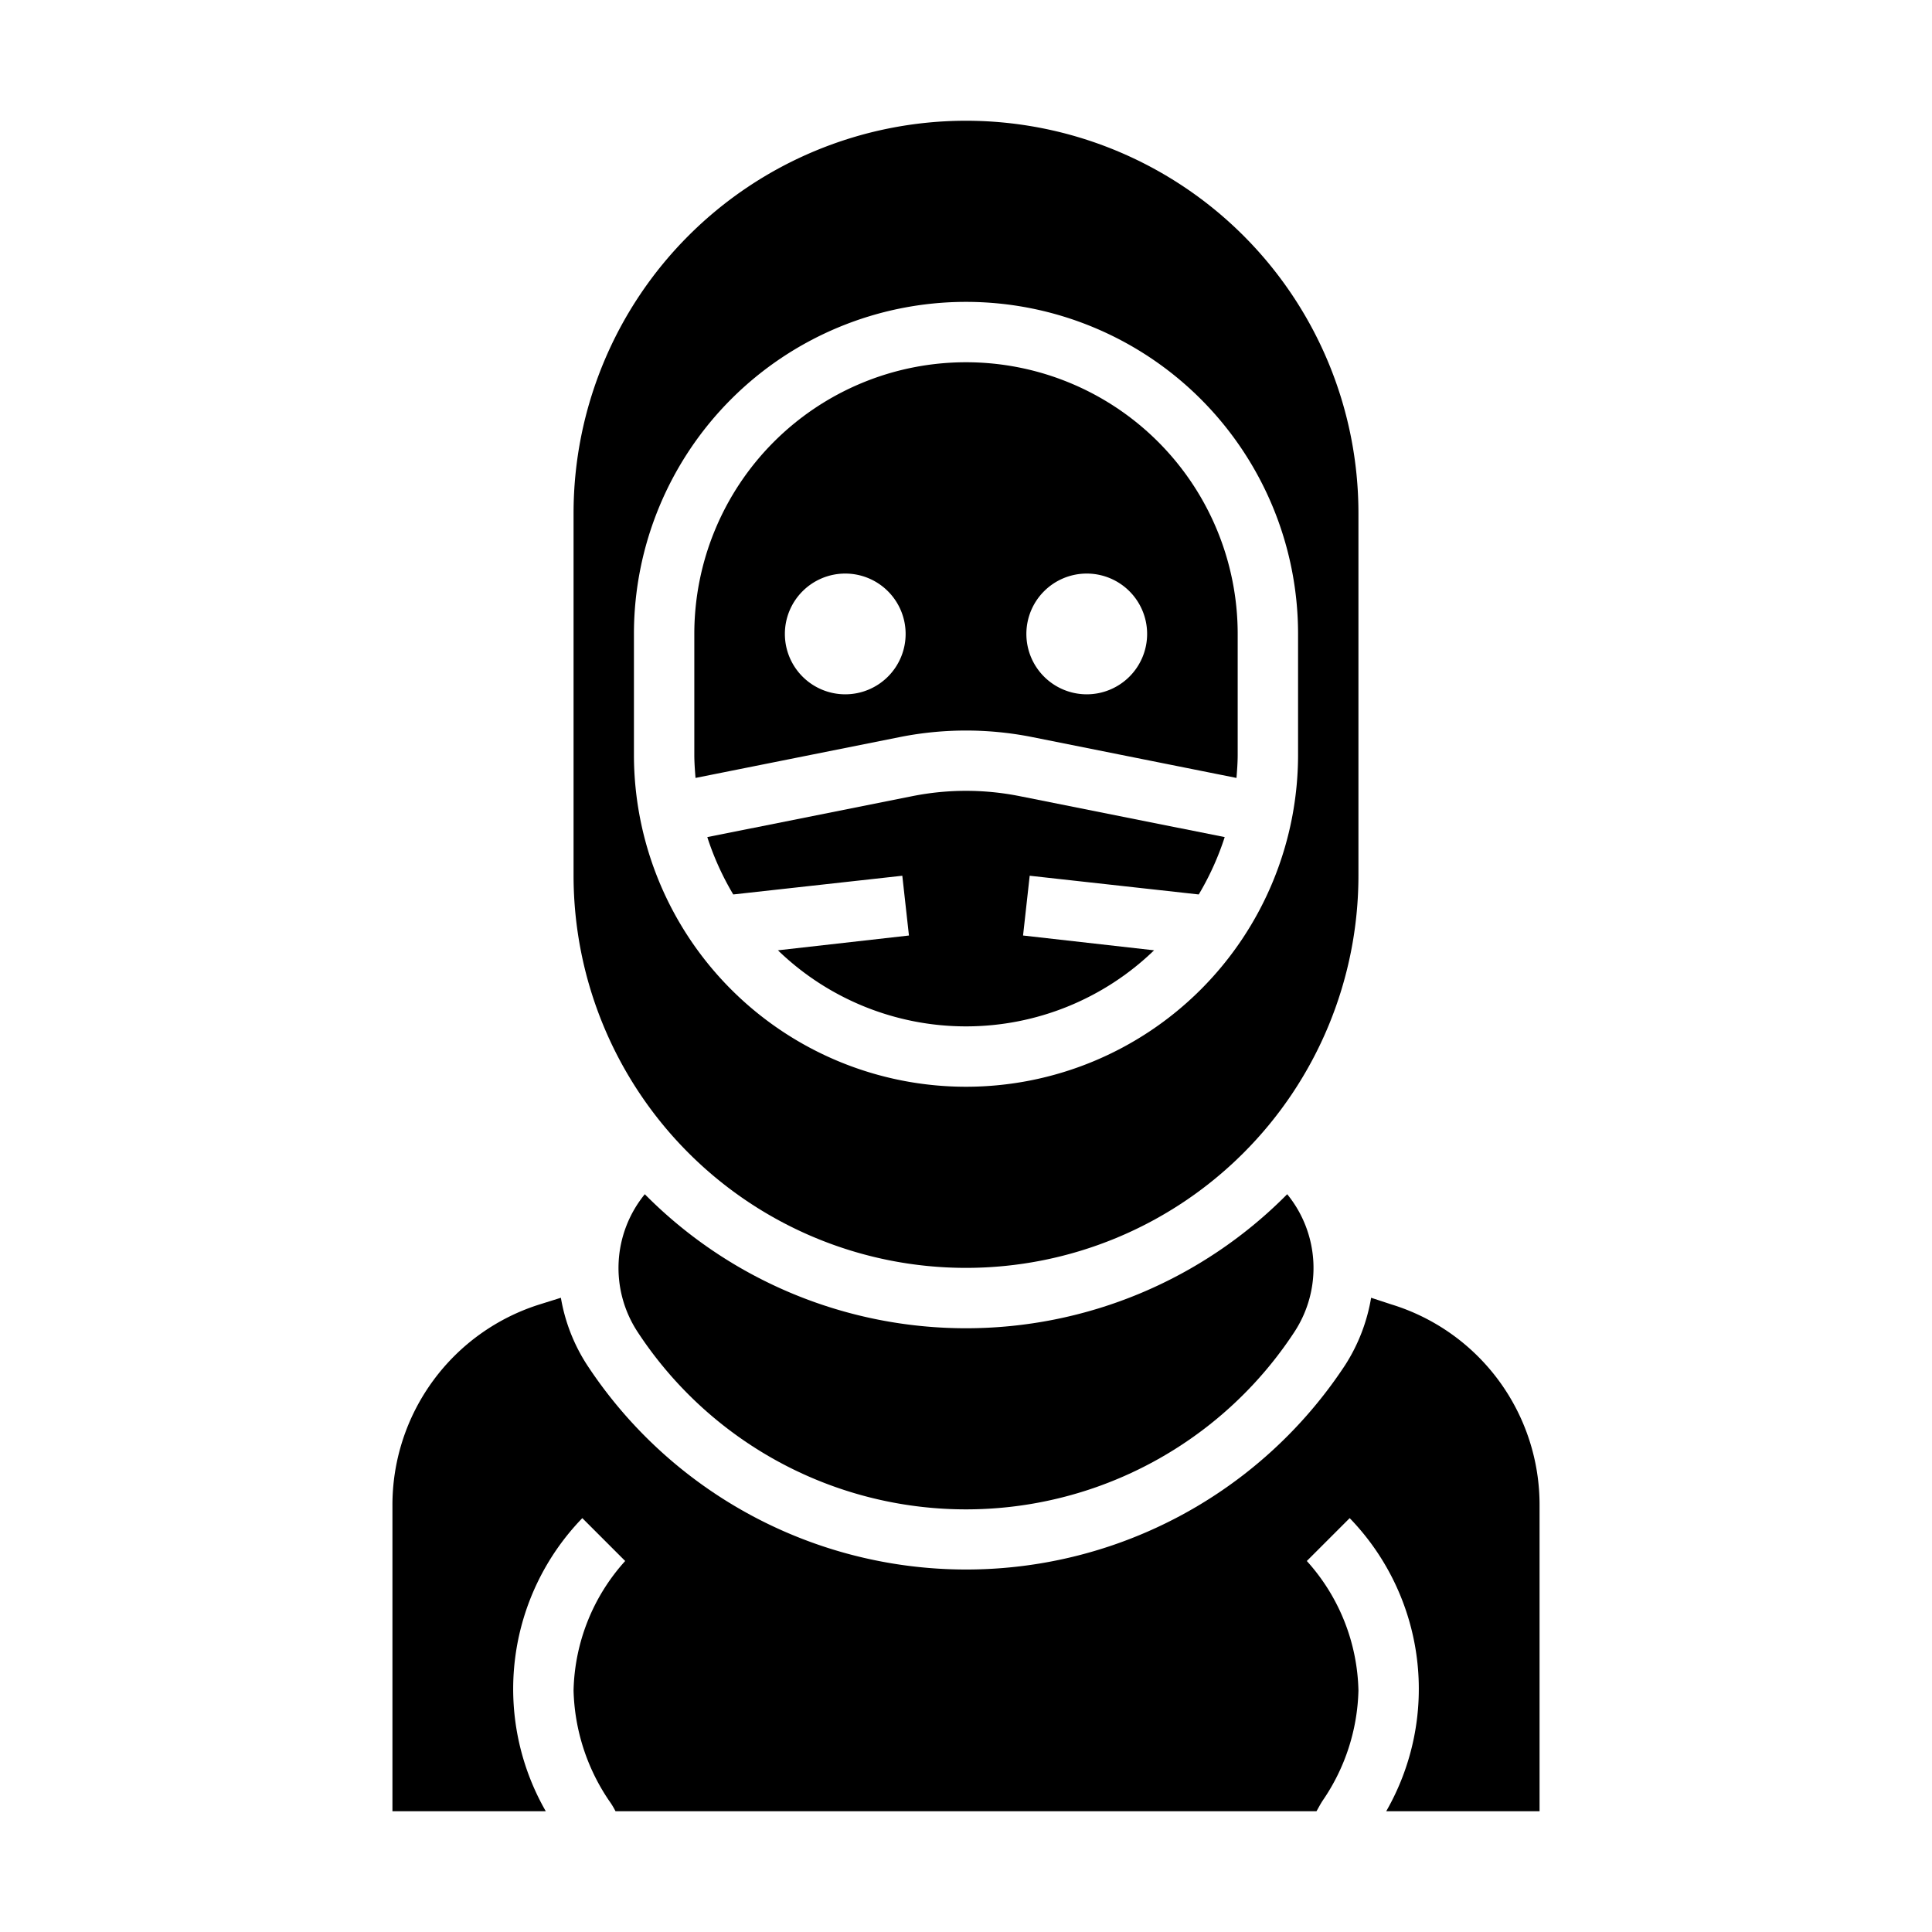 <svg xmlns="http://www.w3.org/2000/svg" viewBox="0 0 64 64" x="0px" y="0px"><path d="M34.16,24.41l6.8,1.36c.02-.25.04-.51.04-.77V21a9,9,0,0,0-18,0v4c0,.26.02.52.04.77l6.8-1.36A11.214,11.214,0,0,1,34.16,24.41ZM36,19a2,2,0,1,1-2,2A2,2,0,0,1,36,19Zm-8,4a2,2,0,1,1,2-2A2,2,0,0,1,28,23Z"></path><path d="M51,60V49.88a6.943,6.943,0,0,0-4.91-6.67l-.67-.22a5.941,5.941,0,0,1-.86,2.23,15.024,15.024,0,0,1-25.11,0,5.9,5.9,0,0,1-.87-2.23l-.67.21A6.964,6.964,0,0,0,13,49.88V60h5.08a8.137,8.137,0,0,1,1.21-9.71l1.42,1.42A6.609,6.609,0,0,0,19,56a6.794,6.794,0,0,0,1.17,3.64,2.667,2.667,0,0,1,.22.36H43.61c.07-.12.13-.24.21-.36A6.723,6.723,0,0,0,45,56a6.609,6.609,0,0,0-1.71-4.29l1.42-1.42A8.137,8.137,0,0,1,45.92,60Z"></path><path d="M29.89,29.01l.22,1.98-4.34.49a8.961,8.961,0,0,0,12.46,0l-4.34-.49.22-1.98,5.6.62a9.3,9.3,0,0,0,.86-1.9l-6.81-1.36a9.065,9.065,0,0,0-3.52,0l-6.81,1.36a9.3,9.3,0,0,0,.86,1.9Z"></path><path d="M32,44a14.962,14.962,0,0,1-10.64-4.44,3.862,3.862,0,0,0-.24,4.56,13.006,13.006,0,0,0,21.76,0,3.861,3.861,0,0,0-.24-4.56A14.962,14.962,0,0,1,32,44Z"></path><path d="M19,29a13,13,0,0,0,26,0V17a13,13,0,0,0-26,0Zm2-8a11,11,0,0,1,22,0v4a11,11,0,0,1-22,0Z"></path></svg>